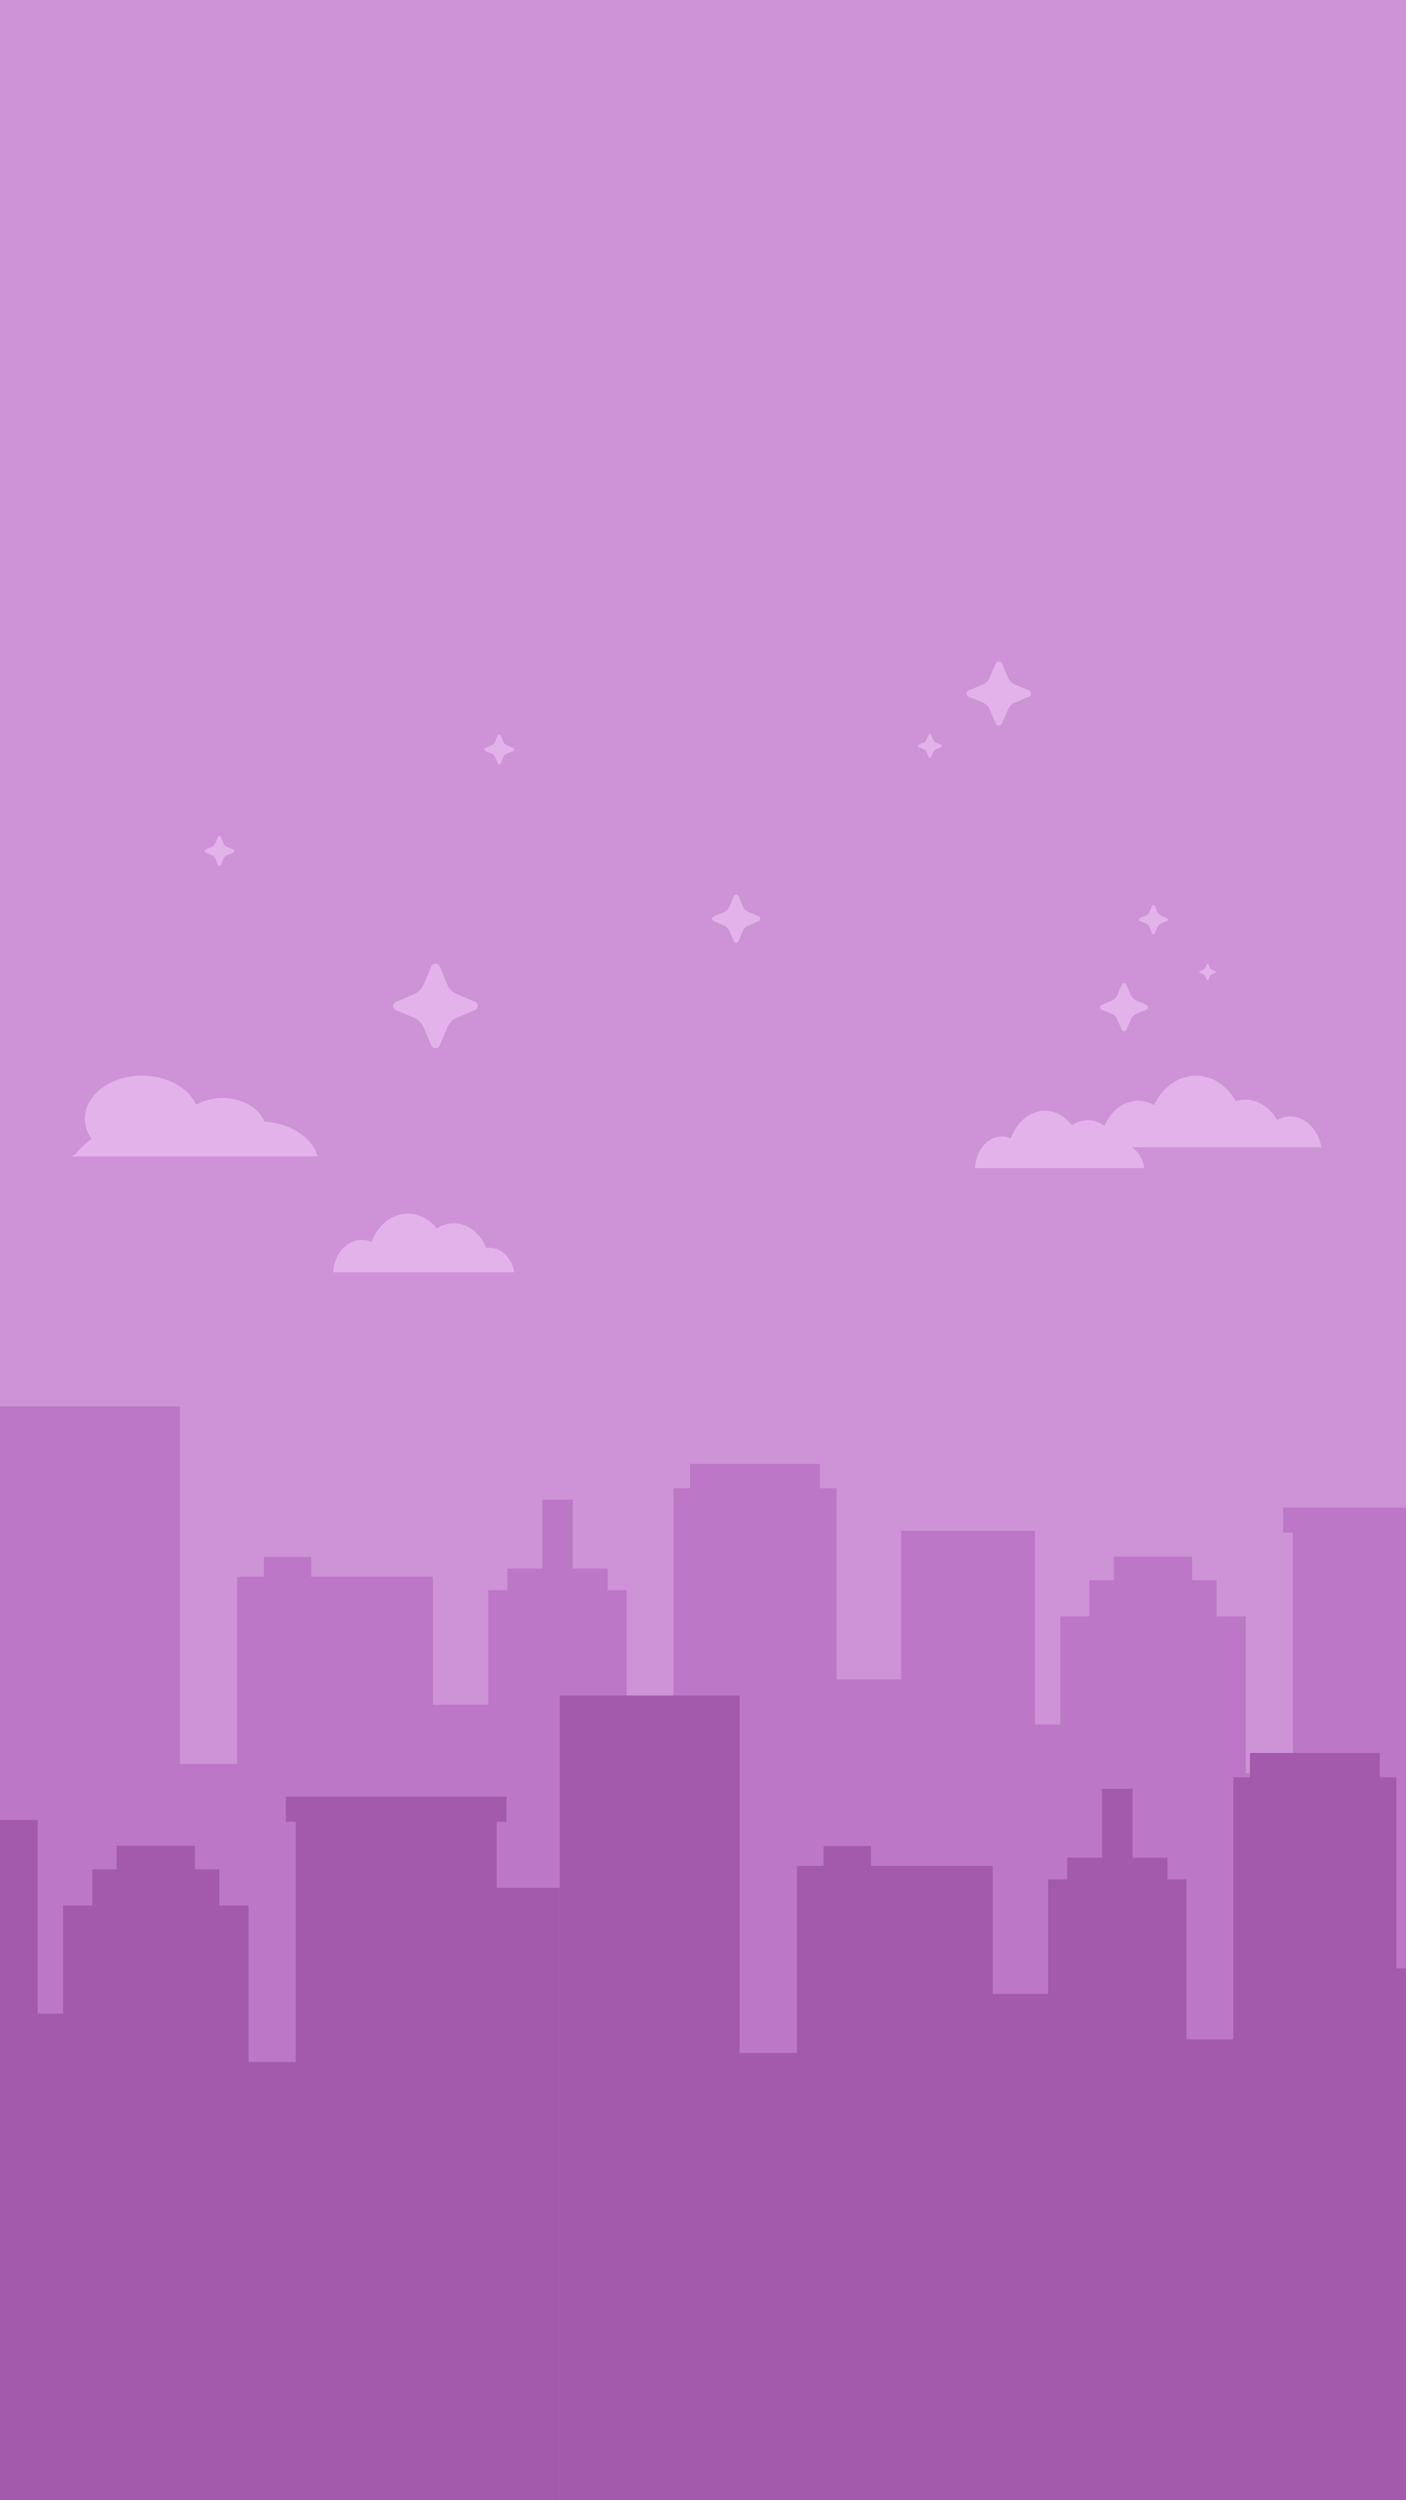 <svg width="1080" height="1920" viewBox="0 0 1080 1920" fill="none" xmlns="http://www.w3.org/2000/svg">
<g clip-path="url(#clip0_11501_16831)">
<rect width="1080" height="1920" fill="#CE92D6"/>
<g clip-path="url(#clip1_11501_16831)">
<path d="M1147.53 1176.95V1176.9H1155.05V1157.66H985.581V1176.9H993.124V1361.52H956.898V1241.26H934.454V1213.53H915.736V1195.31H855.599V1213.53H836.881V1241.26H814.438V1324.3H794.974V1175.55H692.232V1289.65H642.573V1142.84H629.838V1124.14H530.099V1142.84H517.364V1344.07H481.371V1221.13H466.773V1204.59H439.976V1151.66H416.508V1204.59H389.711V1221.13H375.113V1309.17H332.578V1210.87H239.056V1195.66H202.666V1210.87H182.179V1354.54H138.153L138.153 1080H0L8.881e-06 3046H1196V1227.74H1147.53V1176.95Z" fill="#BD77C7"/>
</g>
<g clip-path="url(#clip2_11501_16831)">
<path d="M381.528 1398.95V1398.9H389.047V1379.66H219.581V1398.9H227.124V1583.52H190.898V1463.26H168.454V1435.53H149.736V1417.31H89.599V1435.53H70.881V1463.26H48.438V1546.3H28.974V1397.55H-73.768V1511.65H-123.427V1364.84H-136.162V1346.14H-235.901V1364.84H-248.636V1566.07H-284.629V1443.13H-299.227V1426.59H-326.024V1373.66H-349.492V1426.59H-376.289V1443.13H-390.887V1531.17H-433.422V1432.87H-526.944V1417.66H-563.334V1432.87H-583.821V1576.54H-627.847L-627.847 1302H-766L-766 3268H430V1449.74H381.528V1398.95Z" fill="#A35AAD"/>
</g>
<g clip-path="url(#clip3_11501_16831)">
<path d="M1577.53 1398.95V1398.9H1585.05V1379.66H1415.58V1398.9H1423.12V1583.52H1386.9V1463.26H1364.45V1435.53H1345.74V1417.31H1285.6V1435.53H1266.88V1463.26H1244.44V1546.3H1224.97V1397.55H1122.23V1511.65H1072.57V1364.84H1059.84V1346.14H960.099V1364.84H947.364V1566.07H911.371V1443.13H896.773V1426.59H869.976V1373.66H846.508V1426.59H819.711V1443.13H805.113V1531.17H762.578V1432.87H669.056V1417.66H632.666V1432.87H612.179V1576.54H568.153L568.153 1302H430L430 3268H1626V1449.74H1577.53V1398.95Z" fill="#A35AAD"/>
</g>
<path d="M244 887.998C239.755 873.516 223.307 862.482 203.19 861.328C199.05 850.85 186.162 843.209 170.904 843.209C163.311 843.209 156.306 845.101 150.672 848.292C144.73 835.32 128.378 826 109.131 826C84.868 826 65.198 840.811 65.198 859.081C65.198 864.715 67.07 870.02 70.372 874.665C68.137 876.102 66.133 877.739 64.408 879.536C61.798 881.381 59.704 883.635 58.305 886.161C57.158 886.73 56.059 887.346 55 888H244V887.998Z" fill="#E3B2EB"/>
<path d="M395 977C393.31 966.28 385.395 958.168 375.88 958.168C375.037 958.168 374.209 958.238 373.395 958.363C369.072 947.185 359.566 939.422 348.531 939.422C343.799 939.422 339.347 940.851 335.466 943.363C329.909 936.367 322.033 932 313.297 932C300.821 932 290.099 940.907 285.385 953.657C283.068 952.672 280.574 952.133 277.973 952.133C266.179 952.133 256.555 963.155 256 977H395Z" fill="#E3B2EB"/>
<path d="M845 880.998C845.131 861.261 858.218 845.307 874.349 845.307C878.706 845.307 882.837 846.48 886.556 848.569C893.023 835.067 904.988 826 918.683 826C931.36 826 942.554 833.768 949.277 845.628C951.637 844.887 954.111 844.494 956.659 844.494C966.728 844.494 975.622 850.646 980.99 860.045C984.074 858.323 987.498 857.356 991.107 857.356C1002.84 857.356 1012.63 867.487 1015 881H845V880.998Z" fill="#E3B2EB"/>
<path d="M879 897C877.419 886.519 870.017 878.586 861.118 878.586C860.329 878.586 859.555 878.655 858.794 878.777C854.751 867.847 845.86 860.257 835.54 860.257C831.115 860.257 826.951 861.654 823.321 864.11C818.123 857.27 810.757 853 802.588 853C790.919 853 780.891 861.709 776.482 874.176C774.315 873.213 771.983 872.685 769.55 872.685C758.52 872.685 749.519 883.463 749 897H879Z" fill="#E3B2EB"/>
<g clip-path="url(#clip4_11501_16831)">
<path fill-rule="evenodd" clip-rule="evenodd" d="M774.278 520.342C775.294 522.71 777.195 524.595 779.576 525.604C782.613 526.891 786.953 528.733 790.415 530.2C792.53 531.097 792.527 534.071 790.415 534.968L779.576 539.564C777.192 540.573 775.294 542.458 774.278 544.826C772.982 547.843 771.128 552.153 769.651 555.592C768.748 557.693 765.754 557.693 764.85 555.592C763.373 552.153 761.519 547.843 760.224 544.826C759.208 542.458 757.306 540.573 754.926 539.564C751.888 538.277 747.548 536.435 744.087 534.968C741.971 534.071 741.971 531.097 744.087 530.2C747.548 528.733 751.888 526.891 754.926 525.604C757.31 524.595 759.208 522.706 760.224 520.342C761.519 517.325 763.373 513.014 764.85 509.576C765.754 507.475 768.748 507.475 769.651 509.576C771.128 513.014 772.982 517.325 774.278 520.342Z" fill="#E3B2EB"/>
<path fill-rule="evenodd" clip-rule="evenodd" d="M716.877 568.237C717.256 569.122 717.967 569.826 718.857 570.204C719.992 570.685 721.614 571.373 722.908 571.921C723.698 572.257 723.697 573.368 722.908 573.703L718.857 575.421C717.966 575.798 717.256 576.502 716.877 577.387C716.392 578.515 715.699 580.126 715.147 581.411C714.81 582.196 713.691 582.196 713.353 581.411C712.801 580.126 712.108 578.515 711.624 577.387C711.244 576.502 710.534 575.798 709.644 575.421C708.509 574.94 706.887 574.252 705.593 573.703C704.802 573.368 704.802 572.257 705.593 571.921C706.887 571.373 708.509 570.685 709.644 570.204C710.535 569.826 711.244 569.121 711.624 568.237C712.108 567.109 712.801 565.498 713.353 564.213C713.691 563.428 714.81 563.428 715.147 564.213C715.699 565.498 716.392 567.109 716.877 568.237Z" fill="#E3B2EB"/>
</g>
<g clip-path="url(#clip5_11501_16831)">
<path fill-rule="evenodd" clip-rule="evenodd" d="M386.765 569.773C387.238 570.881 388.121 571.763 389.227 572.235C390.638 572.837 392.655 573.698 394.263 574.385C395.246 574.805 395.245 576.195 394.263 576.615L389.227 578.765C388.119 579.237 387.238 580.119 386.765 581.227C386.163 582.638 385.302 584.654 384.616 586.263C384.196 587.246 382.805 587.246 382.385 586.263C381.699 584.654 380.837 582.638 380.235 581.227C379.763 580.119 378.88 579.237 377.774 578.765C376.362 578.163 374.346 577.302 372.737 576.615C371.754 576.195 371.754 574.805 372.737 574.385C374.346 573.698 376.362 572.837 377.774 572.235C378.881 571.763 379.763 570.879 380.235 569.773C380.837 568.362 381.699 566.346 382.385 564.737C382.805 563.754 384.196 563.754 384.616 564.737C385.302 566.346 386.163 568.362 386.765 569.773Z" fill="#E3B2EB"/>
</g>
<g clip-path="url(#clip6_11501_16831)">
<path fill-rule="evenodd" clip-rule="evenodd" d="M570.753 696.288C571.513 698.07 572.934 699.488 574.713 700.248C576.983 701.216 580.227 702.602 582.815 703.706C584.396 704.381 584.394 706.619 582.815 707.294L574.713 710.752C572.931 711.512 571.513 712.93 570.753 714.712C569.785 716.983 568.399 720.226 567.295 722.814C566.619 724.395 564.382 724.395 563.706 722.814C562.602 720.226 561.216 716.983 560.248 714.712C559.489 712.93 558.067 711.512 556.288 710.752C554.018 709.784 550.774 708.398 548.186 707.294C546.605 706.619 546.605 704.381 548.186 703.706C550.774 702.602 554.018 701.216 556.288 700.248C558.07 699.488 559.489 698.067 560.248 696.288C561.216 694.017 562.602 690.774 563.706 688.186C564.382 686.605 566.619 686.605 567.295 688.186C568.399 690.774 569.785 694.017 570.753 696.288Z" fill="#E3B2EB"/>
</g>
<g clip-path="url(#clip7_11501_16831)">
<path fill-rule="evenodd" clip-rule="evenodd" d="M343.728 756.316C345.063 759.447 347.559 761.939 350.685 763.273C354.674 764.974 360.372 767.409 364.918 769.348C367.696 770.534 367.692 774.466 364.918 775.652L350.685 781.727C347.555 783.061 345.063 785.553 343.728 788.684C342.027 792.672 339.592 798.371 337.653 802.917C336.466 805.694 332.535 805.694 331.349 802.917C329.409 798.371 326.975 792.672 325.273 788.684C323.939 785.553 321.442 783.061 318.317 781.727C314.328 780.026 308.629 777.591 304.083 775.652C301.306 774.466 301.306 770.534 304.083 769.348C308.629 767.409 314.328 764.974 318.317 763.273C321.447 761.939 323.939 759.442 325.273 756.316C326.975 752.328 329.409 746.629 331.349 742.083C332.535 739.306 336.466 739.306 337.653 742.083C339.592 746.629 342.027 752.328 343.728 756.316Z" fill="#E3B2EB"/>
</g>
<g clip-path="url(#clip8_11501_16831)">
<path fill-rule="evenodd" clip-rule="evenodd" d="M171.765 647.773C172.238 648.881 173.121 649.763 174.227 650.235C175.638 650.837 177.655 651.698 179.263 652.385C180.246 652.805 180.245 654.195 179.263 654.615L174.227 656.765C173.119 657.237 172.238 658.119 171.765 659.227C171.163 660.638 170.302 662.654 169.616 664.263C169.196 665.246 167.805 665.246 167.385 664.263C166.699 662.654 165.837 660.638 165.235 659.227C164.763 658.119 163.88 657.237 162.774 656.765C161.362 656.163 159.346 655.302 157.737 654.615C156.754 654.195 156.754 652.805 157.737 652.385C159.346 651.698 161.362 650.837 162.774 650.235C163.881 649.763 164.763 648.879 165.235 647.773C165.837 646.362 166.699 644.346 167.385 642.737C167.805 641.754 169.196 641.754 169.616 642.737C170.302 644.346 171.163 646.362 171.765 647.773Z" fill="#E3B2EB"/>
</g>
<g clip-path="url(#clip9_11501_16831)">
<path fill-rule="evenodd" clip-rule="evenodd" d="M868.676 764.269C869.433 766.052 870.85 767.472 872.623 768.231C874.886 769.2 878.12 770.587 880.699 771.692C882.275 772.368 882.272 774.607 880.699 775.283L872.623 778.743C870.847 779.503 869.433 780.923 868.676 782.706C867.711 784.978 866.329 788.224 865.229 790.813C864.556 792.396 862.325 792.396 861.652 790.813C860.552 788.224 859.17 784.978 858.205 782.706C857.448 780.923 856.031 779.503 854.258 778.743C851.995 777.774 848.761 776.388 846.182 775.283C844.606 774.607 844.606 772.368 846.182 771.692C848.761 770.587 851.995 769.2 854.258 768.231C856.034 767.472 857.448 766.049 858.205 764.269C859.17 761.997 860.552 758.751 861.652 756.162C862.325 754.579 864.556 754.579 865.229 756.162C866.329 758.751 867.711 761.997 868.676 764.269Z" fill="#E3B2EB"/>
<path fill-rule="evenodd" clip-rule="evenodd" d="M889.154 700.607C889.61 701.683 890.465 702.539 891.535 702.998C892.9 703.582 894.851 704.419 896.407 705.086C897.358 705.493 897.356 706.844 896.407 707.252L891.535 709.34C890.463 709.798 889.61 710.655 889.154 711.73C888.571 713.101 887.738 715.059 887.074 716.622C886.668 717.576 885.322 717.576 884.916 716.622C884.252 715.059 883.419 713.101 882.836 711.73C882.38 710.655 881.525 709.798 880.455 709.34C879.09 708.755 877.139 707.918 875.583 707.252C874.632 706.844 874.632 705.493 875.583 705.086C877.139 704.419 879.09 703.582 880.455 702.998C881.527 702.539 882.38 701.681 882.836 700.607C883.419 699.237 884.252 697.278 884.916 695.716C885.322 694.761 886.668 694.761 887.074 695.716C887.738 697.278 888.571 699.237 889.154 700.607Z" fill="#E3B2EB"/>
<path fill-rule="evenodd" clip-rule="evenodd" d="M929.417 743.207C929.68 743.826 930.171 744.319 930.787 744.582C931.572 744.919 932.695 745.4 933.59 745.784C934.137 746.018 934.136 746.795 933.59 747.03L930.787 748.231C930.17 748.495 929.68 748.988 929.417 749.607C929.082 750.395 928.602 751.522 928.22 752.421C927.987 752.97 927.212 752.97 926.979 752.421C926.597 751.522 926.117 750.395 925.782 749.607C925.52 748.988 925.028 748.495 924.412 748.231C923.627 747.895 922.504 747.413 921.609 747.03C921.062 746.795 921.062 746.018 921.609 745.784C922.504 745.4 923.627 744.919 924.412 744.582C925.029 744.319 925.52 743.825 925.782 743.207C926.117 742.418 926.597 741.292 926.979 740.393C927.212 739.844 927.987 739.844 928.22 740.393C928.602 741.292 929.082 742.418 929.417 743.207Z" fill="#E3B2EB"/>
</g>
</g>
<defs>
<clipPath id="clip0_11501_16831">
<rect width="1080" height="1920" fill="white"/>
</clipPath>
<clipPath id="clip1_11501_16831">
<rect width="1196" height="1966" fill="white" transform="translate(0 1080)"/>
</clipPath>
<clipPath id="clip2_11501_16831">
<rect width="1196" height="1966" fill="white" transform="translate(-766 1302)"/>
</clipPath>
<clipPath id="clip3_11501_16831">
<rect width="1196" height="1966" fill="white" transform="translate(430 1302)"/>
</clipPath>
<clipPath id="clip4_11501_16831">
<rect width="87" height="74" fill="white" transform="translate(705 508)"/>
</clipPath>
<clipPath id="clip5_11501_16831">
<rect width="23" height="23" fill="white" transform="translate(372 564)"/>
</clipPath>
<clipPath id="clip6_11501_16831">
<rect width="37" height="37" fill="white" transform="translate(547 687)"/>
</clipPath>
<clipPath id="clip7_11501_16831">
<rect width="65" height="65" fill="white" transform="translate(302 740)"/>
</clipPath>
<clipPath id="clip8_11501_16831">
<rect width="23" height="23" fill="white" transform="translate(157 642)"/>
</clipPath>
<clipPath id="clip9_11501_16831">
<rect width="89" height="97" fill="white" transform="translate(845 695)"/>
</clipPath>
</defs>
</svg>
